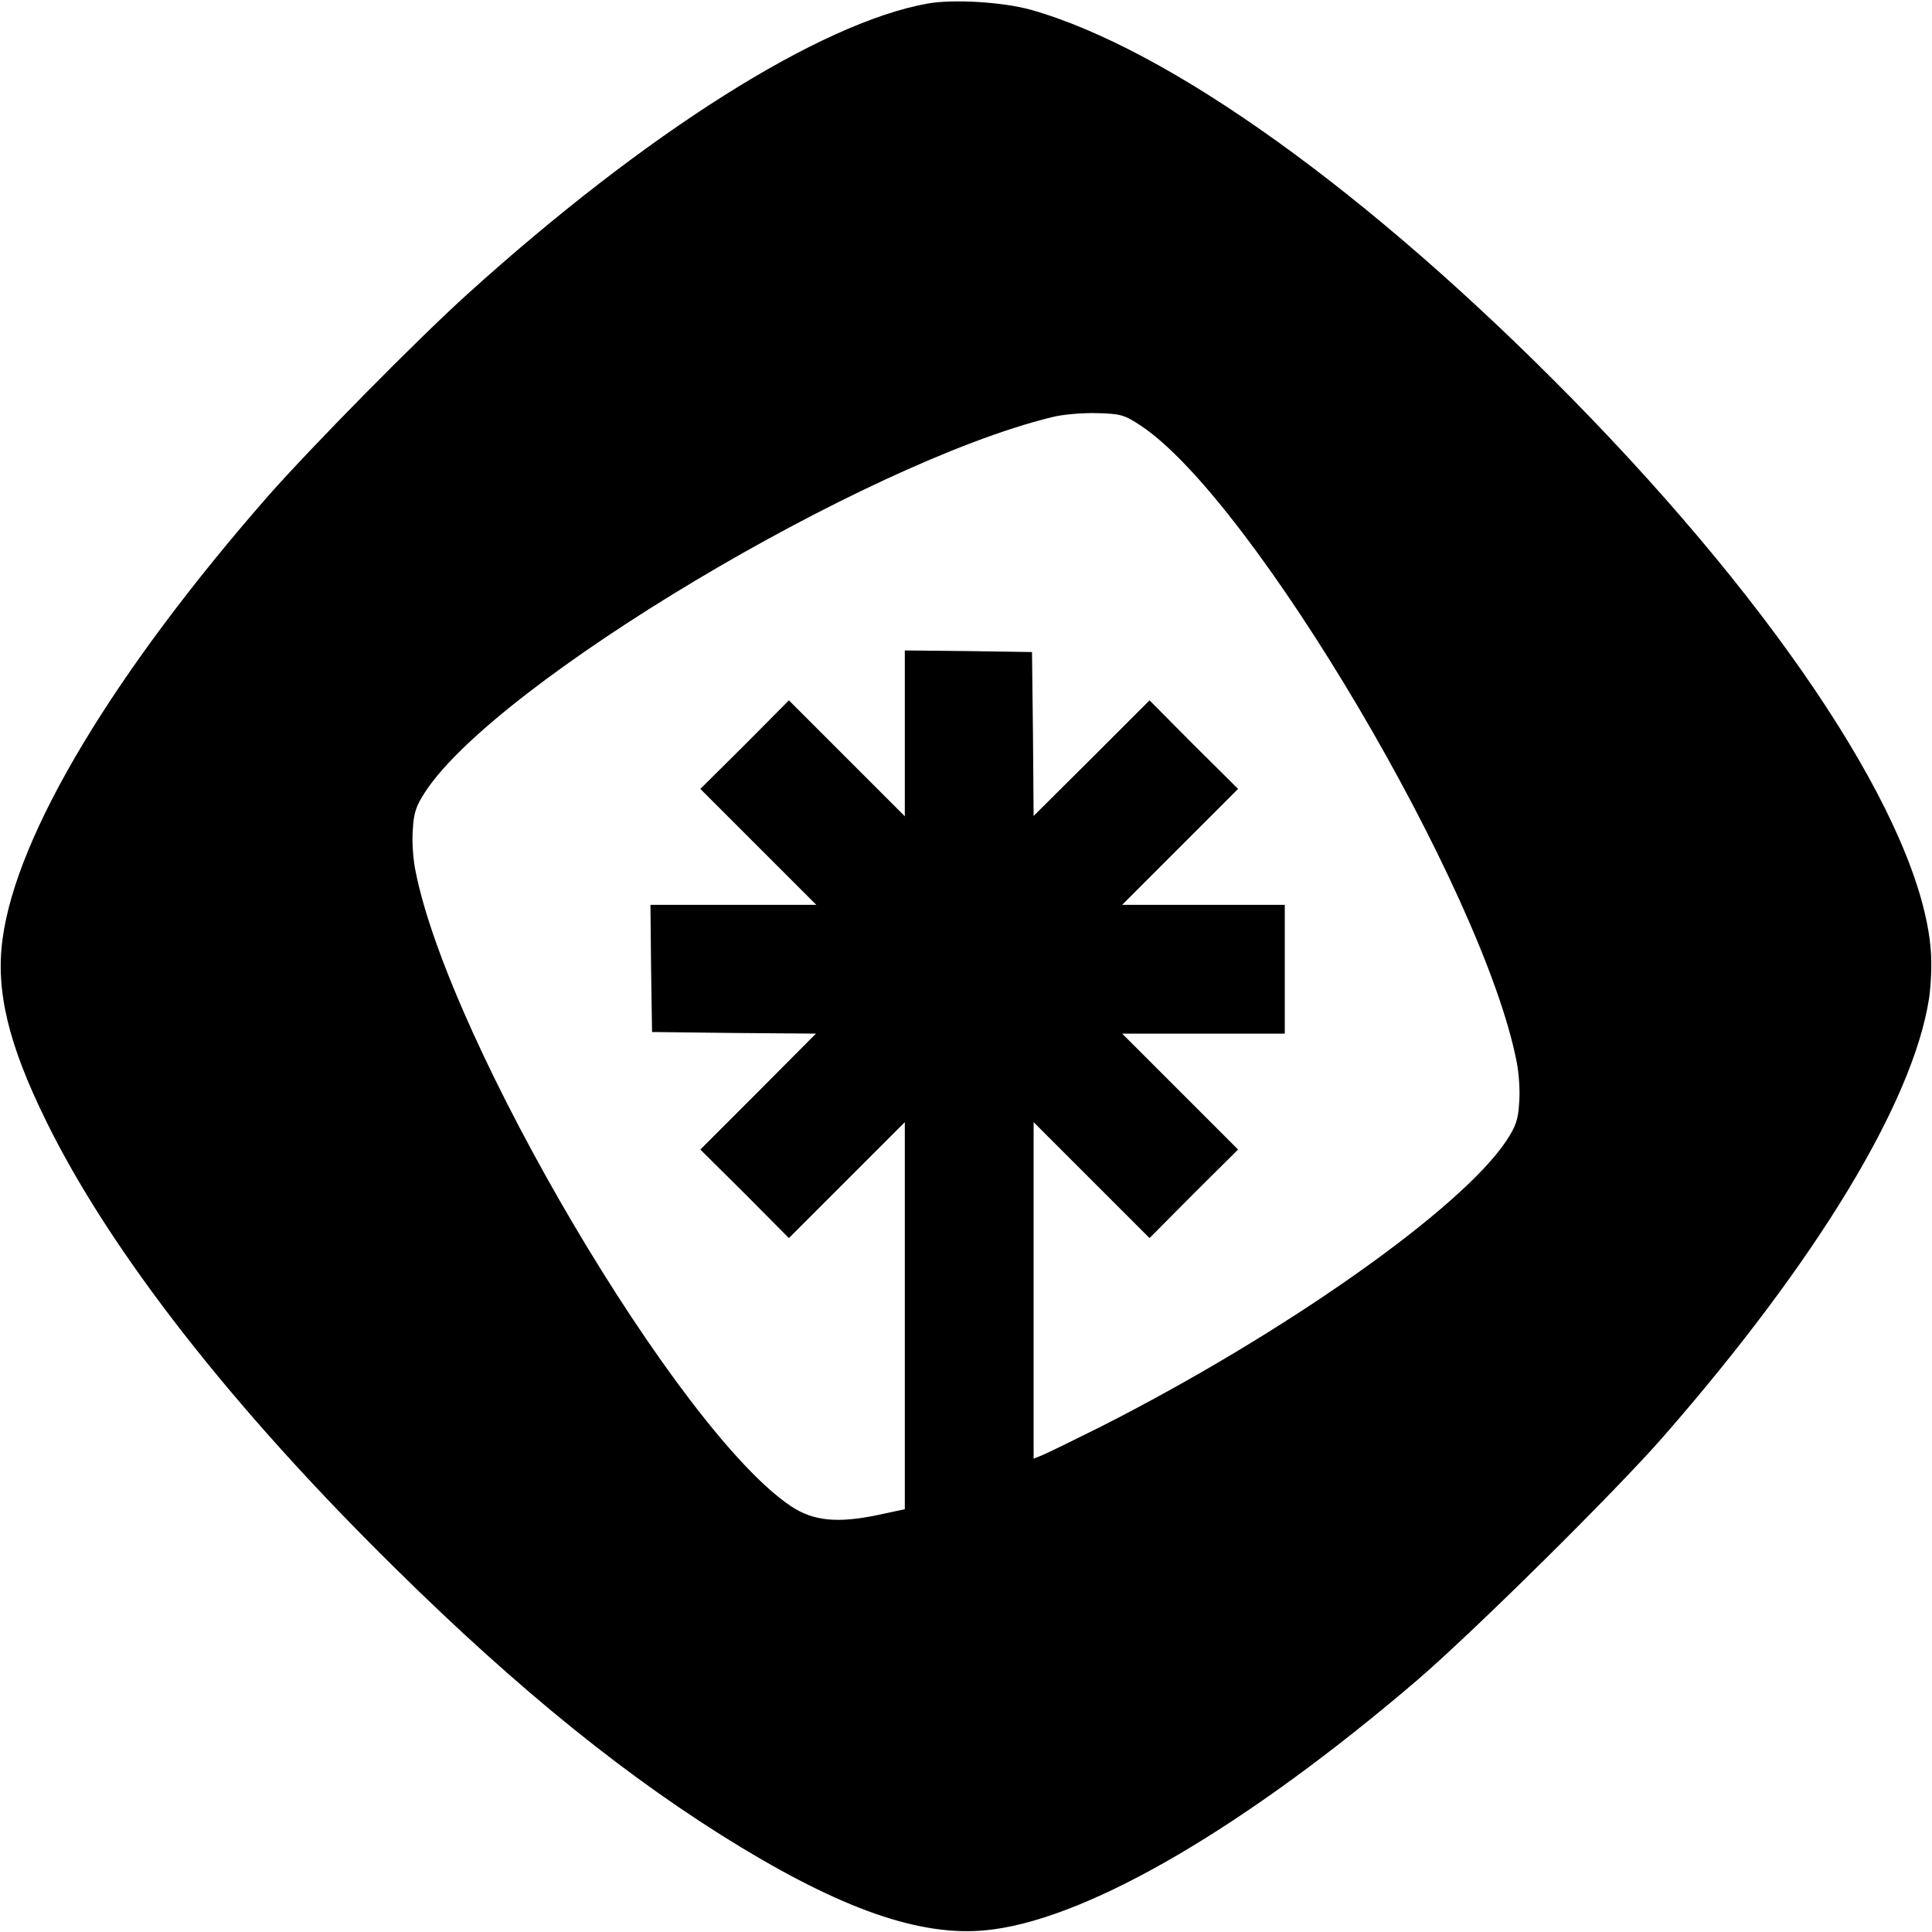 <?xml version="1.0" standalone="no"?>
<!DOCTYPE svg PUBLIC "-//W3C//DTD SVG 20010904//EN"
 "http://www.w3.org/TR/2001/REC-SVG-20010904/DTD/svg10.dtd">
<svg version="1.0" xmlns="http://www.w3.org/2000/svg"
 width="600pt" height="600pt" viewBox="0 0 600 600"
 preserveAspectRatio="xMidYMid meet">
<g transform="translate(0,600) scale(0.1,-0.1)"
fill="#000000" stroke="none">
<path d="M2881 5989 c-335 -60 -875 -401 -1430 -903 -157 -142 -483 -473 -618
-626 -479 -547 -782 -1051 -825 -1376 -22 -161 18 -328 137 -569 200 -406 578
-889 1082 -1385 388 -383 731 -659 1076 -868 336 -203 577 -282 781 -254 310
41 792 325 1316 773 177 152 618 588 767 759 475 544 774 1037 824 1360 6 43
9 108 5 152 -32 389 -458 1042 -1116 1712 -629 640 -1250 1085 -1680 1206 -87
24 -240 33 -319 19z m662 -1311 c348 -231 1063 -1441 1167 -1975 7 -34 11 -91
8 -126 -3 -54 -10 -74 -40 -120 -142 -213 -690 -599 -1260 -888 -86 -43 -168
-83 -183 -89 l-25 -10 0 523 0 522 180 -180 180 -180 137 138 138 137 -180
180 -180 180 253 0 252 0 0 200 0 200 -252 0 -253 0 180 180 180 180 -138 137
-137 138 -180 -180 -180 -179 -2 254 -3 255 -197 3 -198 2 0 -257 0 -258 -180
180 -180 180 -137 -138 -138 -137 180 -180 180 -180 -258 0 -257 0 2 -197 3
-198 255 -3 254 -2 -179 -180 -180 -180 138 -137 137 -138 180 180 180 180 0
-601 0 -601 -84 -18 c-125 -26 -200 -19 -269 27 -348 231 -1063 1442 -1167
1975 -7 34 -11 91 -8 126 3 54 10 74 40 120 225 339 1361 1018 1943 1161 34 9
95 14 141 13 75 -2 85 -5 137 -39z"/>
</g>
</svg>
